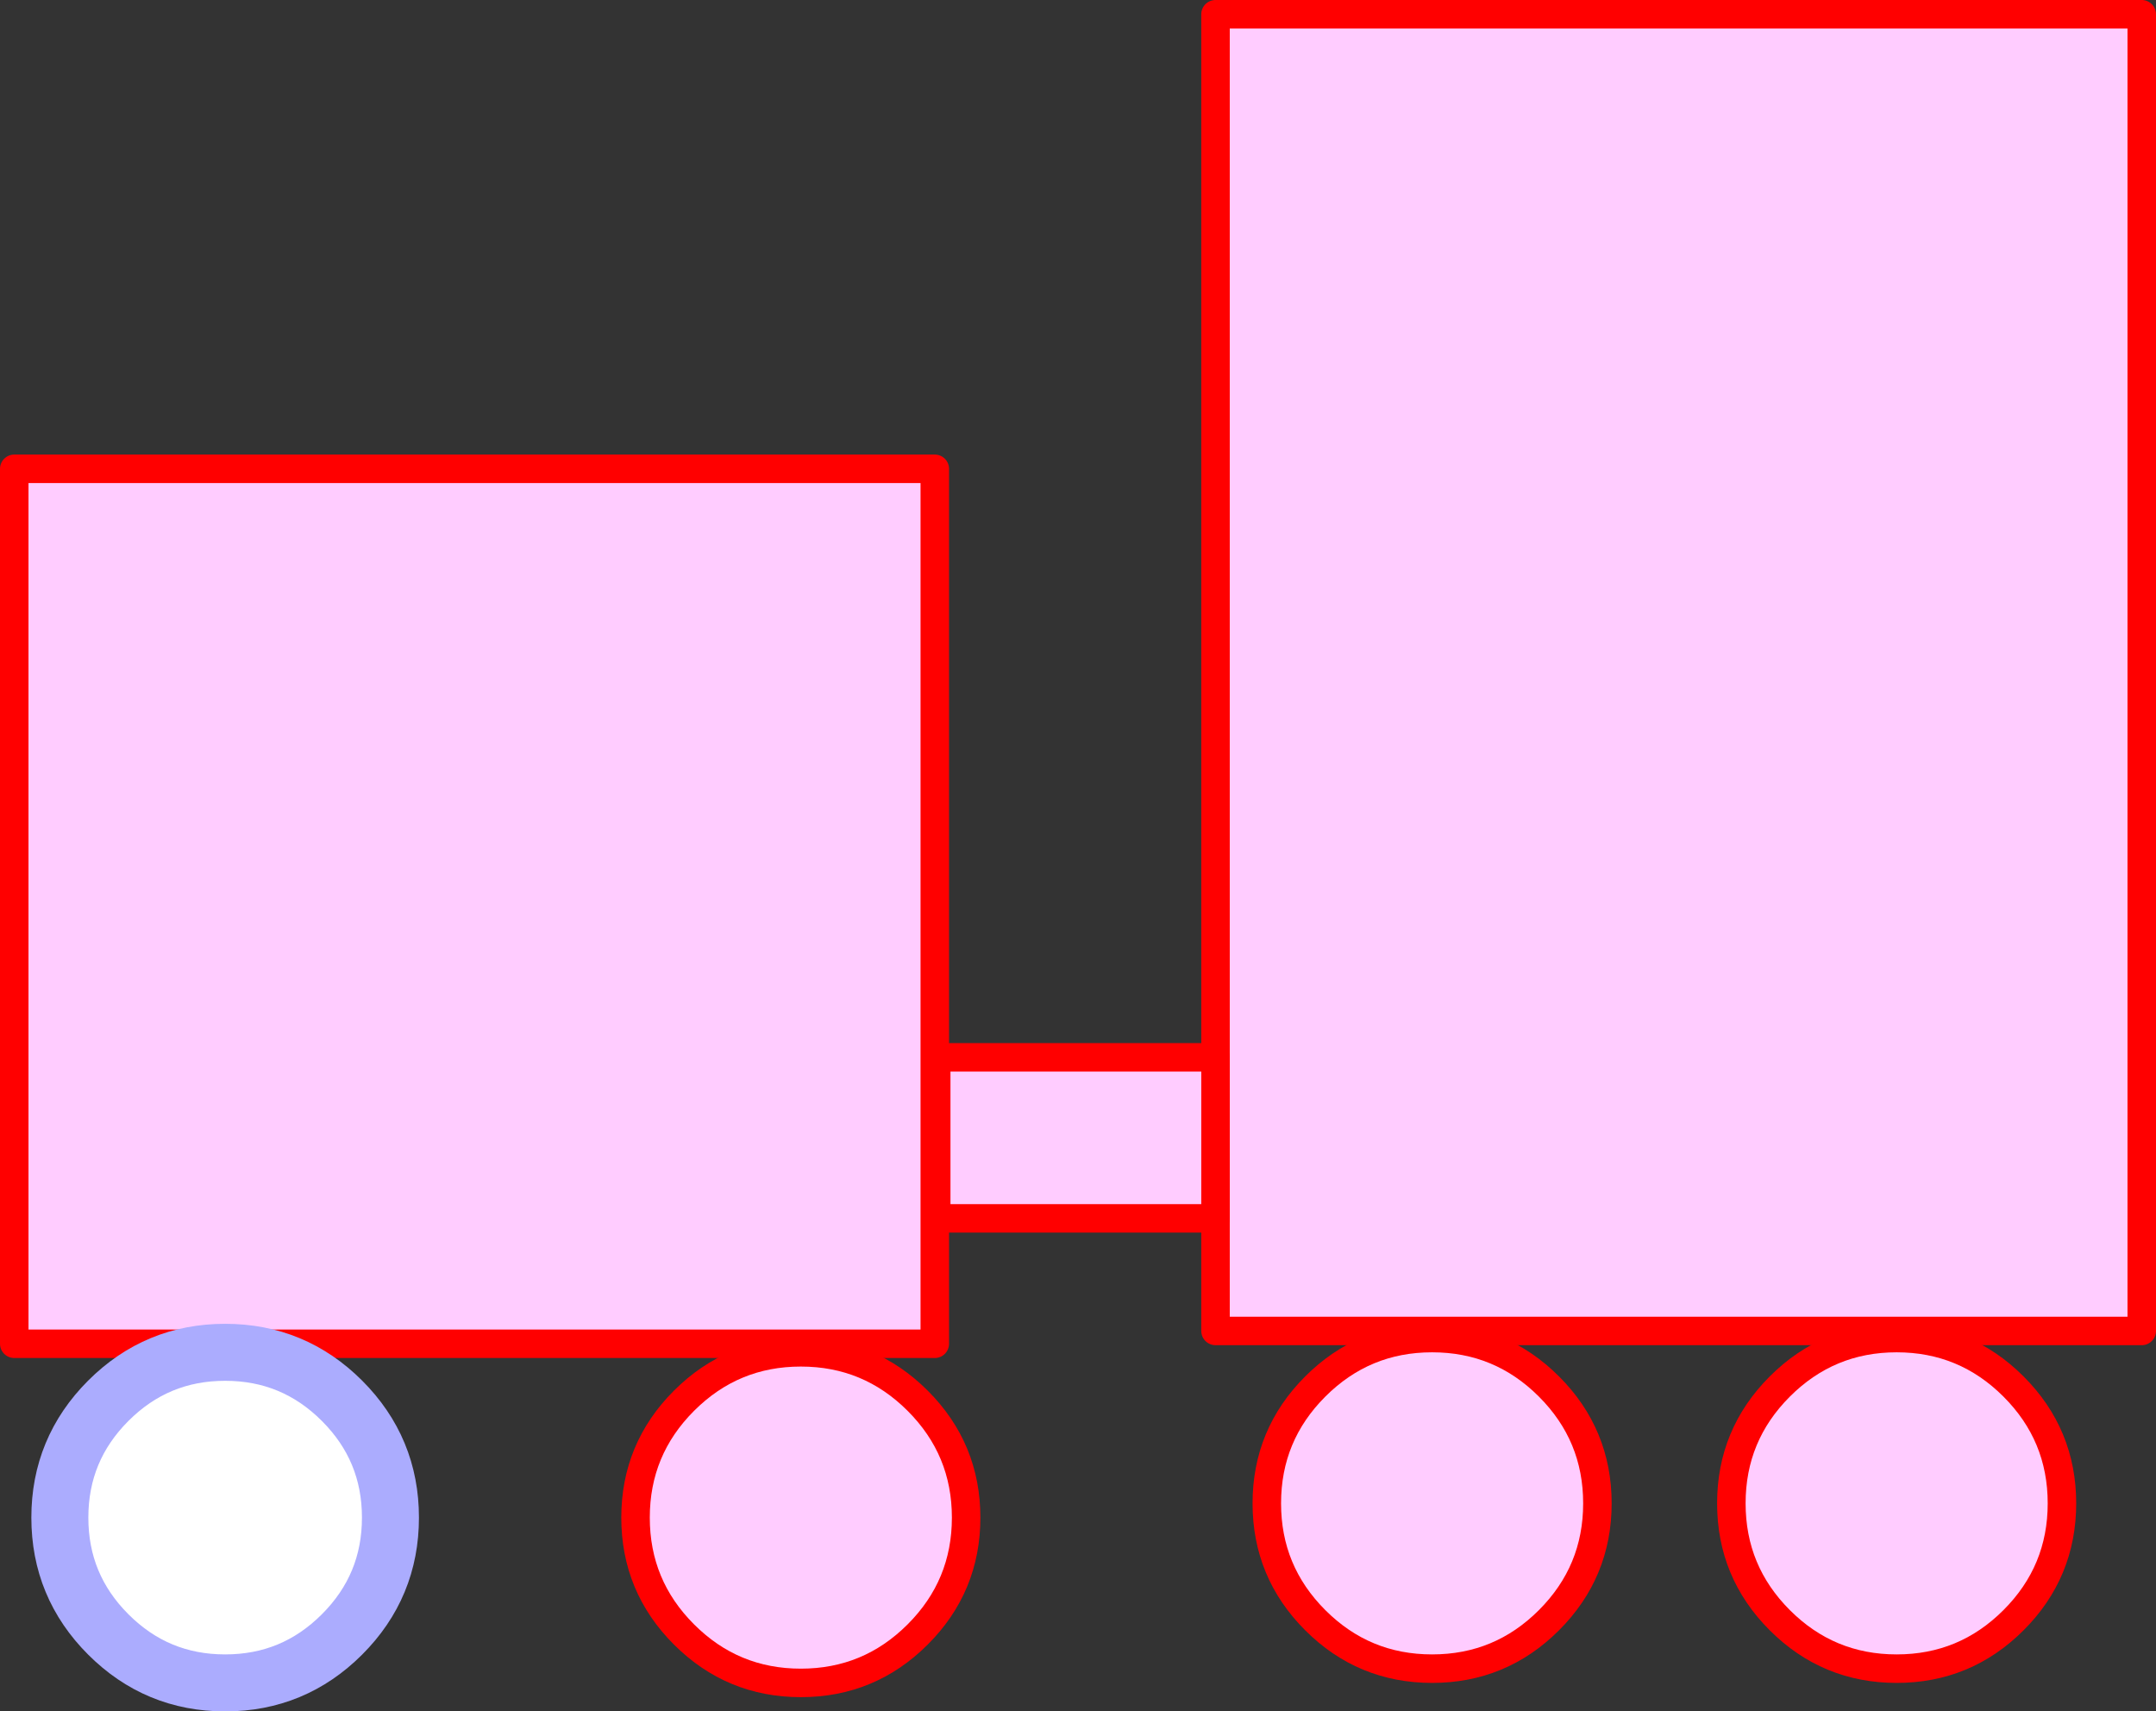 <?xml version="1.0" encoding="UTF-8" standalone="no"?>
<svg xmlns:xlink="http://www.w3.org/1999/xlink" height="60.05px" width="75.65px" xmlns="http://www.w3.org/2000/svg">
  <rect width="100%" height="100%" fill="#333333" stroke="none"/>
  <g transform="matrix(1.0, 0.0, 0.0, 1.0, 44.8, 13.85)">
    <path d="M-12.0 2.6 L-12.0 33.3 -44.3 33.3 -44.3 2.6 -12.0 2.6" fill="#ffccff" fill-rule="evenodd" stroke="none"/>
    <path d="M-12.0 2.6 L-12.0 33.3 -44.3 33.3 -44.3 2.6 -12.0 2.6 Z" fill="none" stroke="#ff0000" stroke-linecap="round" stroke-linejoin="round" stroke-width="1.0"/>
    <path d="M-36.9 45.2 Q-39.3 45.2 -41.0 43.5 -42.7 41.8 -42.7 39.4 -42.7 37.0 -41.0 35.3 -39.3 33.6 -36.9 33.6 -34.5 33.6 -32.8 35.3 -31.1 37.0 -31.1 39.4 -31.1 41.8 -32.8 43.5 -34.5 45.2 -36.9 45.2" fill="#ffffff" fill-rule="evenodd" stroke="none"/>
    <path d="M-36.9 45.2 Q-39.3 45.2 -41.0 43.5 -42.7 41.8 -42.7 39.4 -42.7 37.0 -41.0 35.3 -39.3 33.6 -36.9 33.6 -34.5 33.6 -32.8 35.3 -31.1 37.0 -31.1 39.4 -31.1 41.8 -32.8 43.5 -34.5 45.2 -36.9 45.2 Z" fill="none" stroke="#abacfe" stroke-linecap="round" stroke-linejoin="round" stroke-width="2.0"/>
    <path d="M-16.7 45.2 Q-19.1 45.2 -20.8 43.5 -22.5 41.8 -22.5 39.4 -22.5 37.0 -20.8 35.3 -19.1 33.6 -16.7 33.6 -14.3 33.6 -12.6 35.3 -10.9 37.0 -10.9 39.4 -10.9 41.8 -12.6 43.5 -14.3 45.2 -16.7 45.2" fill="#ffccff" fill-rule="evenodd" stroke="none"/>
    <path d="M-16.7 45.2 Q-19.1 45.2 -20.8 43.5 -22.5 41.8 -22.5 39.4 -22.5 37.0 -20.8 35.3 -19.1 33.6 -16.7 33.6 -14.3 33.6 -12.6 35.3 -10.9 37.0 -10.9 39.4 -10.9 41.8 -12.6 43.5 -14.3 45.2 -16.7 45.2 Z" fill="none" stroke="#ff0000" stroke-linecap="round" stroke-linejoin="round" stroke-width="1.0"/>
    <path d="M5.45 44.7 Q3.05 44.7 1.35 43.0 -0.35 41.3 -0.35 38.9 -0.35 36.5 1.35 34.8 3.05 33.1 5.45 33.1 7.85 33.1 9.55 34.8 11.25 36.5 11.25 38.9 11.25 41.3 9.55 43.0 7.85 44.7 5.45 44.7" fill="#ffccff" fill-rule="evenodd" stroke="none"/>
    <path d="M5.45 44.7 Q3.05 44.7 1.35 43.0 -0.35 41.3 -0.35 38.9 -0.35 36.5 1.35 34.8 3.05 33.1 5.45 33.1 7.85 33.1 9.55 34.8 11.25 36.5 11.25 38.9 11.25 41.3 9.55 43.0 7.85 44.7 5.45 44.7 Z" fill="none" stroke="#ff0000" stroke-linecap="round" stroke-linejoin="round" stroke-width="1.0"/>
    <path d="M21.75 44.7 Q19.35 44.7 17.65 43.0 15.95 41.3 15.95 38.9 15.95 36.5 17.65 34.8 19.35 33.1 21.75 33.1 24.15 33.1 25.85 34.8 27.55 36.5 27.55 38.9 27.55 41.3 25.85 43.0 24.15 44.7 21.75 44.7" fill="#ffccff" fill-rule="evenodd" stroke="none"/>
    <path d="M21.75 44.7 Q19.35 44.7 17.65 43.0 15.95 41.3 15.95 38.9 15.95 36.5 17.65 34.8 19.35 33.1 21.75 33.1 24.15 33.1 25.85 34.8 27.55 36.5 27.55 38.9 27.55 41.3 25.85 43.0 24.15 44.7 21.75 44.7 Z" fill="none" stroke="#ff0000" stroke-linecap="round" stroke-linejoin="round" stroke-width="1.0"/>
    <path d="M30.35 32.85 L-2.15 32.85 -2.15 -13.35 30.35 -13.35 30.35 32.85" fill="#ffccff" fill-rule="evenodd" stroke="none"/>
    <path d="M30.35 32.85 L-2.15 32.85 -2.15 -13.35 30.35 -13.35 30.35 32.85 Z" fill="none" stroke="#ff0000" stroke-linecap="round" stroke-linejoin="round" stroke-width="1.0"/>
    <path d="M-2.15 23.25 L-2.15 28.9 -11.95 28.9 -11.95 23.25 -2.15 23.25" fill="#ffccff" fill-rule="evenodd" stroke="none"/>
    <path d="M-2.15 23.25 L-2.15 28.9 -11.95 28.9 -11.95 23.25 -2.15 23.25 Z" fill="none" stroke="#ff0000" stroke-linecap="round" stroke-linejoin="round" stroke-width="1.0"/>
  </g>
</svg>
